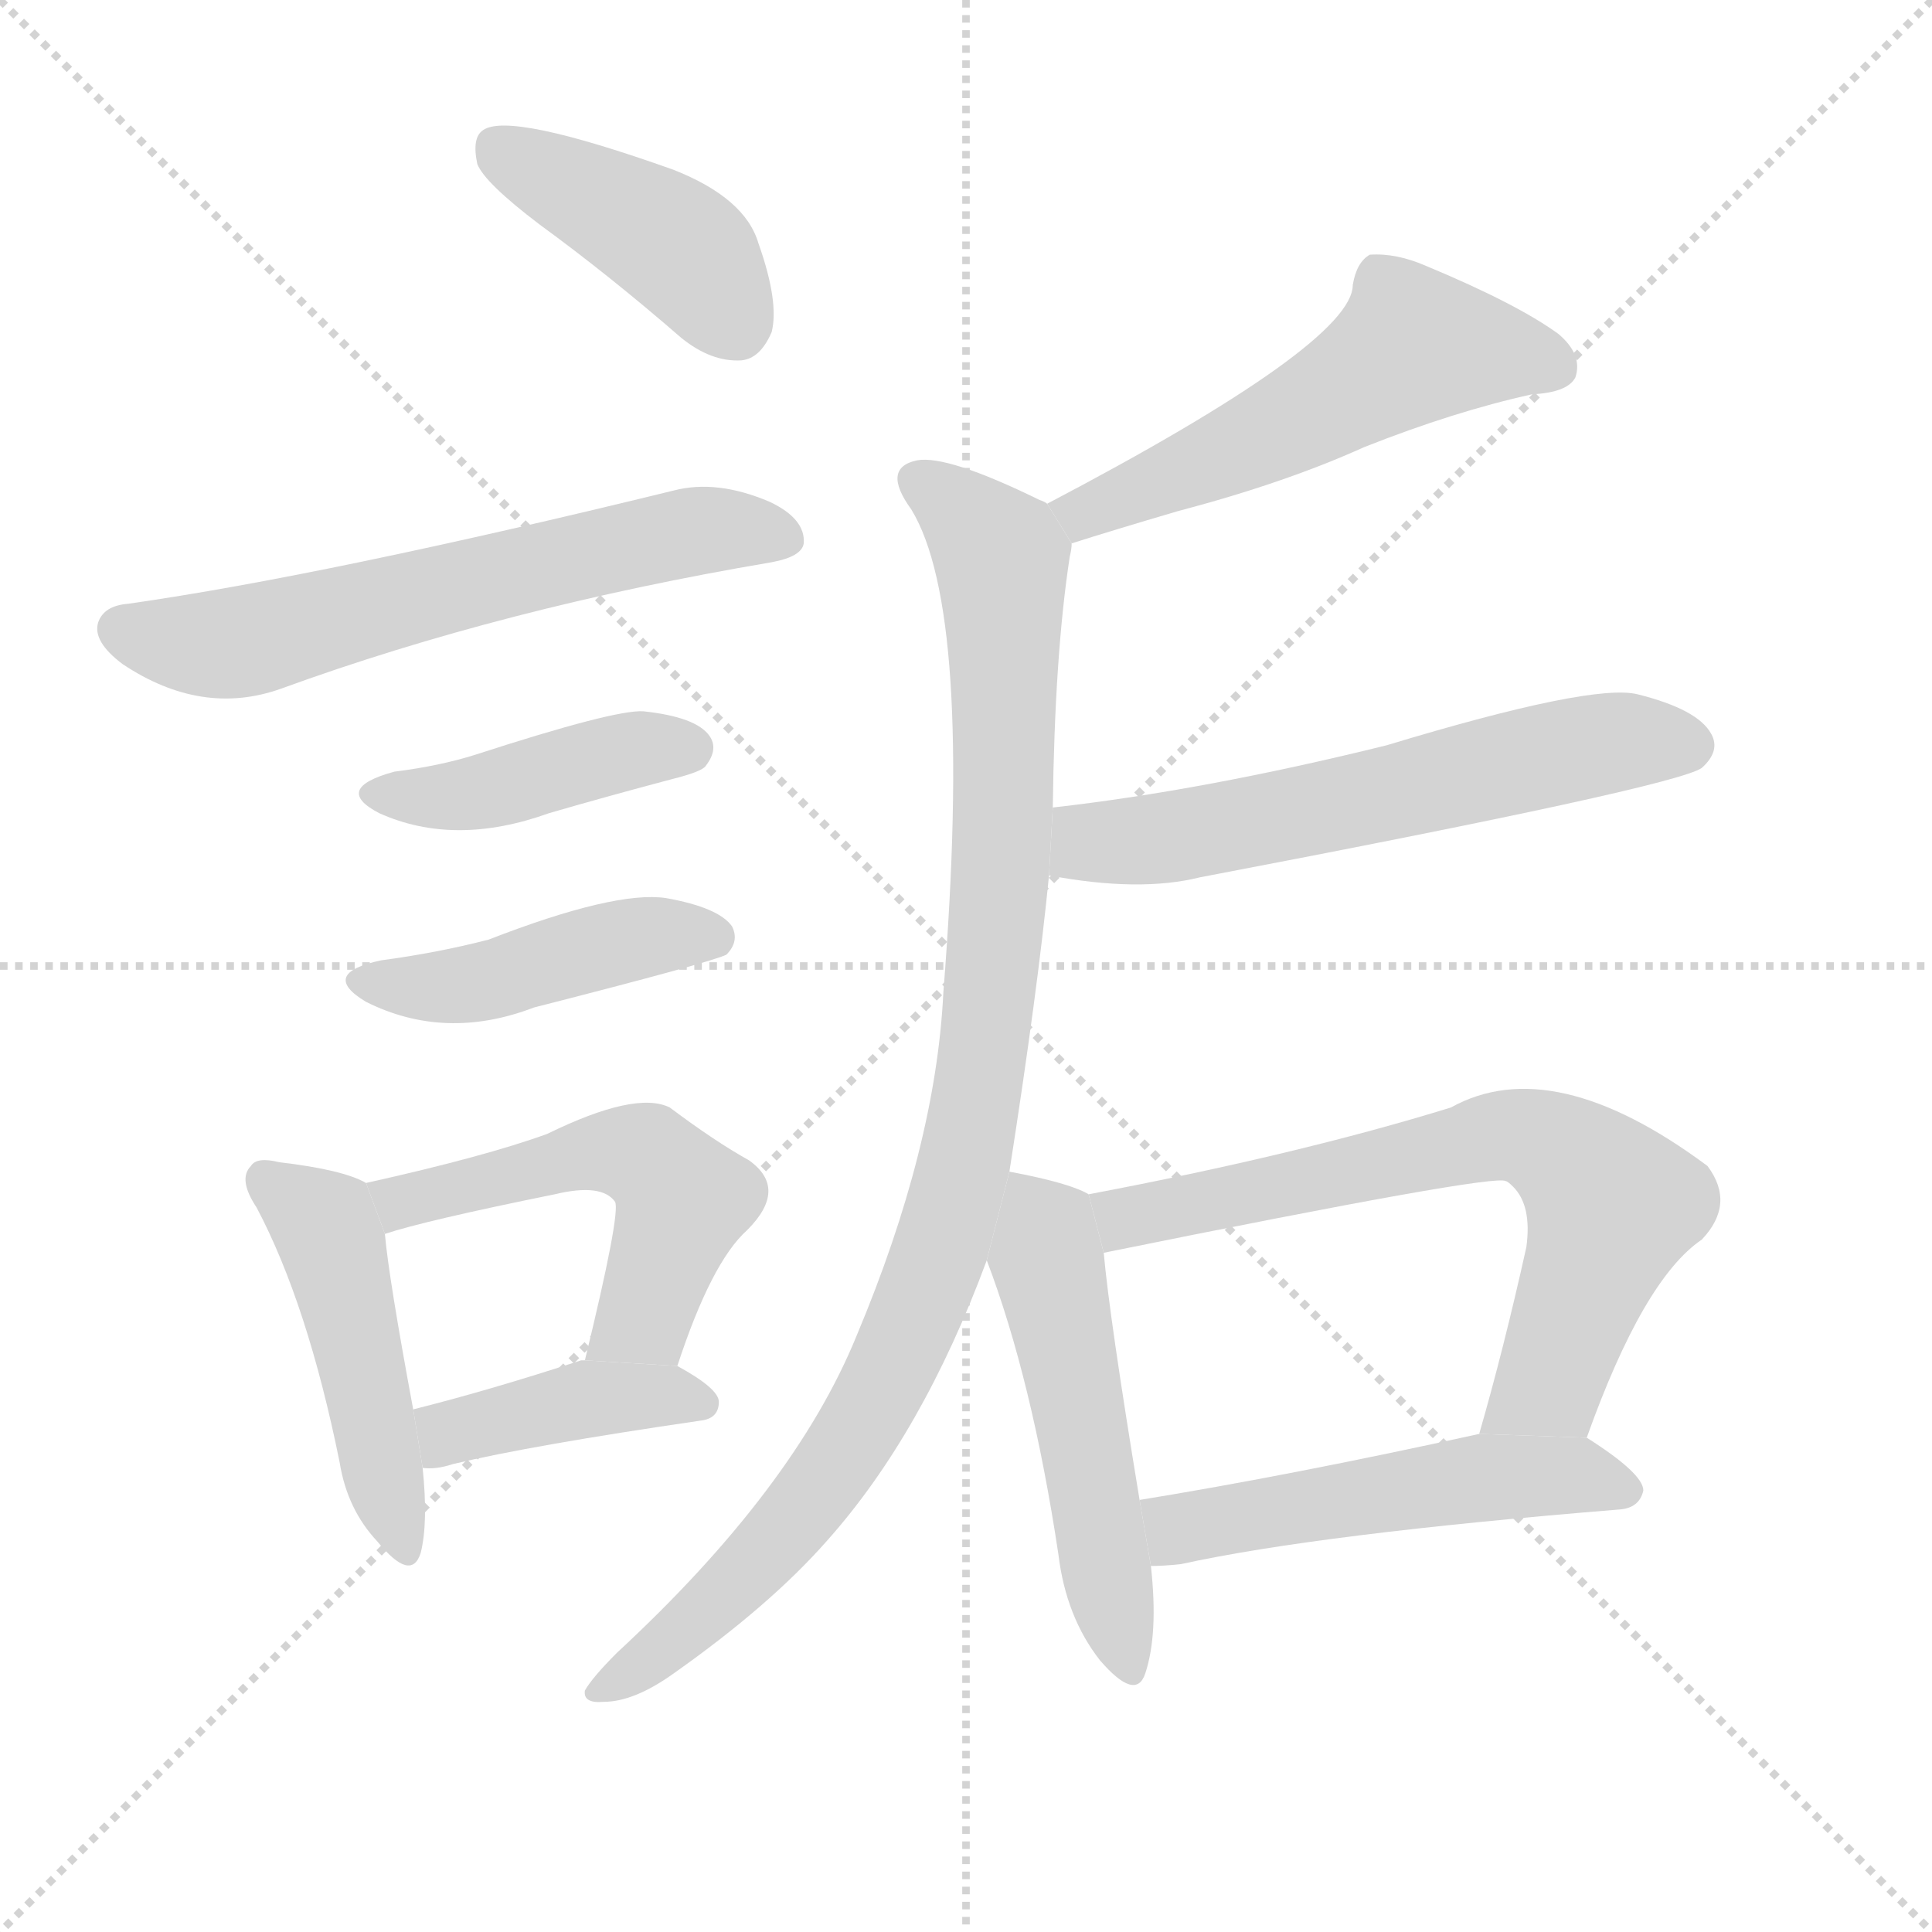 <svg version="1.1" viewBox="0 0 1024 1024" xmlns="http://www.w3.org/2000/svg">
  <g stroke="lightgray" stroke-dasharray="1,1" stroke-width="1" transform="scale(4, 4)">
    <line x1="0" y1="0" x2="256" y2="256"></line>
    <line x1="256" y1="0" x2="0" y2="256"></line>
    <line x1="128" y1="0" x2="128" y2="256"></line>
    <line x1="0" y1="128" x2="256" y2="128"></line>
  </g>
  <g transform="scale(1, -1) translate(0, -900)">
    <style type="text/css">
      
        @keyframes keyframes0 {
          from {
            stroke: blue;
            stroke-dashoffset: 418;
            stroke-width: 128;
          }
          58% {
            animation-timing-function: step-end;
            stroke: blue;
            stroke-dashoffset: 0;
            stroke-width: 128;
          }
          to {
            stroke: black;
            stroke-width: 1024;
          }
        }
        #make-me-a-hanzi-animation-0 {
          animation: keyframes0 0.59s both;
          animation-delay: 0s;
          animation-timing-function: linear;
        }
      
        @keyframes keyframes1 {
          from {
            stroke: blue;
            stroke-dashoffset: 616;
            stroke-width: 128;
          }
          67% {
            animation-timing-function: step-end;
            stroke: blue;
            stroke-dashoffset: 0;
            stroke-width: 128;
          }
          to {
            stroke: black;
            stroke-width: 1024;
          }
        }
        #make-me-a-hanzi-animation-1 {
          animation: keyframes1 0.751s both;
          animation-delay: 0.59s;
          animation-timing-function: linear;
        }
      
        @keyframes keyframes2 {
          from {
            stroke: blue;
            stroke-dashoffset: 422;
            stroke-width: 128;
          }
          58% {
            animation-timing-function: step-end;
            stroke: blue;
            stroke-dashoffset: 0;
            stroke-width: 128;
          }
          to {
            stroke: black;
            stroke-width: 1024;
          }
        }
        #make-me-a-hanzi-animation-2 {
          animation: keyframes2 0.593s both;
          animation-delay: 1.341s;
          animation-timing-function: linear;
        }
      
        @keyframes keyframes3 {
          from {
            stroke: blue;
            stroke-dashoffset: 444;
            stroke-width: 128;
          }
          59% {
            animation-timing-function: step-end;
            stroke: blue;
            stroke-dashoffset: 0;
            stroke-width: 128;
          }
          to {
            stroke: black;
            stroke-width: 1024;
          }
        }
        #make-me-a-hanzi-animation-3 {
          animation: keyframes3 0.611s both;
          animation-delay: 1.935s;
          animation-timing-function: linear;
        }
      
        @keyframes keyframes4 {
          from {
            stroke: blue;
            stroke-dashoffset: 466;
            stroke-width: 128;
          }
          60% {
            animation-timing-function: step-end;
            stroke: blue;
            stroke-dashoffset: 0;
            stroke-width: 128;
          }
          to {
            stroke: black;
            stroke-width: 1024;
          }
        }
        #make-me-a-hanzi-animation-4 {
          animation: keyframes4 0.629s both;
          animation-delay: 2.546s;
          animation-timing-function: linear;
        }
      
        @keyframes keyframes5 {
          from {
            stroke: blue;
            stroke-dashoffset: 522;
            stroke-width: 128;
          }
          63% {
            animation-timing-function: step-end;
            stroke: blue;
            stroke-dashoffset: 0;
            stroke-width: 128;
          }
          to {
            stroke: black;
            stroke-width: 1024;
          }
        }
        #make-me-a-hanzi-animation-5 {
          animation: keyframes5 0.675s both;
          animation-delay: 3.175s;
          animation-timing-function: linear;
        }
      
        @keyframes keyframes6 {
          from {
            stroke: blue;
            stroke-dashoffset: 405;
            stroke-width: 128;
          }
          57% {
            animation-timing-function: step-end;
            stroke: blue;
            stroke-dashoffset: 0;
            stroke-width: 128;
          }
          to {
            stroke: black;
            stroke-width: 1024;
          }
        }
        #make-me-a-hanzi-animation-6 {
          animation: keyframes6 0.58s both;
          animation-delay: 3.85s;
          animation-timing-function: linear;
        }
      
        @keyframes keyframes7 {
          from {
            stroke: blue;
            stroke-dashoffset: 537;
            stroke-width: 128;
          }
          64% {
            animation-timing-function: step-end;
            stroke: blue;
            stroke-dashoffset: 0;
            stroke-width: 128;
          }
          to {
            stroke: black;
            stroke-width: 1024;
          }
        }
        #make-me-a-hanzi-animation-7 {
          animation: keyframes7 0.687s both;
          animation-delay: 4.43s;
          animation-timing-function: linear;
        }
      
        @keyframes keyframes8 {
          from {
            stroke: blue;
            stroke-dashoffset: 984;
            stroke-width: 128;
          }
          76% {
            animation-timing-function: step-end;
            stroke: blue;
            stroke-dashoffset: 0;
            stroke-width: 128;
          }
          to {
            stroke: black;
            stroke-width: 1024;
          }
        }
        #make-me-a-hanzi-animation-8 {
          animation: keyframes8 1.051s both;
          animation-delay: 5.117s;
          animation-timing-function: linear;
        }
      
        @keyframes keyframes9 {
          from {
            stroke: blue;
            stroke-dashoffset: 596;
            stroke-width: 128;
          }
          66% {
            animation-timing-function: step-end;
            stroke: blue;
            stroke-dashoffset: 0;
            stroke-width: 128;
          }
          to {
            stroke: black;
            stroke-width: 1024;
          }
        }
        #make-me-a-hanzi-animation-9 {
          animation: keyframes9 0.735s both;
          animation-delay: 6.168s;
          animation-timing-function: linear;
        }
      
        @keyframes keyframes10 {
          from {
            stroke: blue;
            stroke-dashoffset: 514;
            stroke-width: 128;
          }
          63% {
            animation-timing-function: step-end;
            stroke: blue;
            stroke-dashoffset: 0;
            stroke-width: 128;
          }
          to {
            stroke: black;
            stroke-width: 1024;
          }
        }
        #make-me-a-hanzi-animation-10 {
          animation: keyframes10 0.668s both;
          animation-delay: 6.903s;
          animation-timing-function: linear;
        }
      
        @keyframes keyframes11 {
          from {
            stroke: blue;
            stroke-dashoffset: 685;
            stroke-width: 128;
          }
          69% {
            animation-timing-function: step-end;
            stroke: blue;
            stroke-dashoffset: 0;
            stroke-width: 128;
          }
          to {
            stroke: black;
            stroke-width: 1024;
          }
        }
        #make-me-a-hanzi-animation-11 {
          animation: keyframes11 0.807s both;
          animation-delay: 7.571s;
          animation-timing-function: linear;
        }
      
        @keyframes keyframes12 {
          from {
            stroke: blue;
            stroke-dashoffset: 513;
            stroke-width: 128;
          }
          63% {
            animation-timing-function: step-end;
            stroke: blue;
            stroke-dashoffset: 0;
            stroke-width: 128;
          }
          to {
            stroke: black;
            stroke-width: 1024;
          }
        }
        #make-me-a-hanzi-animation-12 {
          animation: keyframes12 0.667s both;
          animation-delay: 8.378s;
          animation-timing-function: linear;
        }
      
    </style>
    
      <path d="M 286 781 Q 323 754 361 721 Q 377 708 393 709 Q 403 710 409 724 Q 413 740 402 771 Q 395 795 357 810 Q 270 841 256 831 Q 250 827 253 813 Q 257 803 286 781 Z" fill="lightgray"></path>
    
      <path d="M 68 580 Q 55 579 52 570 Q 49 560 65 548 Q 107 520 149 535 Q 267 578 409 602 Q 425 605 426 612 Q 427 625 408 634 Q 380 646 357 640 Q 173 595 68 580 Z" fill="lightgray"></path>
    
      <path d="M 209 491 Q 176 482 201 469 Q 241 451 291 469 Q 322 478 356 487 Q 372 491 374 494 Q 381 503 376 510 Q 369 520 341 523 Q 326 524 252 500 Q 233 494 209 491 Z" fill="lightgray"></path>
    
      <path d="M 202 391 Q 169 384 194 369 Q 236 348 283 366 Q 377 390 385 394 Q 392 401 388 409 Q 381 419 353 424 Q 326 428 259 402 Q 232 395 202 391 Z" fill="lightgray"></path>
    
      <path d="M 194 273 Q 182 280 148 284 Q 136 287 133 282 Q 126 275 136 260 Q 163 209 180 125 Q 184 100 200 83 Q 218 61 223 77 Q 227 93 224 122 L 219 153 Q 206 223 204 246 L 194 273 Z" fill="lightgray"></path>
    
      <path d="M 359 176 Q 377 231 396 248 Q 418 270 397 285 Q 379 295 355 313 Q 337 322 290 299 Q 257 287 194 273 L 204 246 Q 225 253 294 267 Q 319 273 326 263 Q 329 257 310 179 L 359 176 Z" fill="lightgray"></path>
    
      <path d="M 224 122 Q 231 121 240 124 Q 282 134 371 147 Q 381 148 381 157 Q 381 164 359 176 L 310 179 L 308 179 Q 259 163 219 153 L 224 122 Z" fill="lightgray"></path>
    
      <path d="M 568 612 Q 590 619 624 629 Q 681 644 723 663 Q 771 682 812 691 Q 831 692 835 700 Q 839 712 826 723 Q 804 739 756 759 Q 740 766 726 765 Q 719 761 717 749 Q 717 718 555 633 L 568 612 Z" fill="lightgray"></path>
    
      <path d="M 535 279 Q 550 375 556 436 L 558 472 Q 559 553 567 605 Q 568 609 568 612 L 555 633 Q 554 634 551 635 Q 502 659 486 656 Q 467 652 483 630 Q 516 576 500 374 Q 496 292 454 192 Q 421 111 327 24 Q 314 11 310 4 Q 309 -3 320 -2 Q 336 -2 357 13 Q 408 49 438 83 Q 489 140 523 232 L 535 279 Z" fill="lightgray"></path>
    
      <path d="M 556 436 Q 604 427 636 435 Q 888 483 902 493 Q 912 502 907 511 Q 900 524 868 532 Q 844 538 735 505 Q 638 481 558 472 L 556 436 Z" fill="lightgray"></path>
    
      <path d="M 577 267 Q 567 273 535 279 L 523 232 Q 547 169 561 76 Q 565 43 583 20 Q 602 -2 607 13 Q 614 34 610 70 L 604 105 Q 588 202 585 236 L 577 267 Z" fill="lightgray"></path>
    
      <path d="M 841 138 Q 871 222 902 243 Q 920 262 905 282 Q 823 343 769 313 Q 688 288 577 267 L 585 236 Q 792 278 798 274 Q 799 274 802 271 Q 812 261 809 239 Q 797 185 784 140 L 841 138 Z" fill="lightgray"></path>
    
      <path d="M 610 70 Q 617 70 626 71 Q 699 87 859 100 Q 869 101 871 110 Q 871 119 841 138 L 784 140 Q 684 118 604 105 L 610 70 Z" fill="lightgray"></path>
    
    
      <clipPath id="make-me-a-hanzi-clip-0">
        <path d="M 286 781 Q 323 754 361 721 Q 377 708 393 709 Q 403 710 409 724 Q 413 740 402 771 Q 395 795 357 810 Q 270 841 256 831 Q 250 827 253 813 Q 257 803 286 781 Z"></path>
      </clipPath>
      <path clip-path="url(#make-me-a-hanzi-clip-0)" d="M 262 823 L 361 769 L 389 729" fill="none" id="make-me-a-hanzi-animation-0" stroke-dasharray="290 580" stroke-linecap="round"></path>
    
      <clipPath id="make-me-a-hanzi-clip-1">
        <path d="M 68 580 Q 55 579 52 570 Q 49 560 65 548 Q 107 520 149 535 Q 267 578 409 602 Q 425 605 426 612 Q 427 625 408 634 Q 380 646 357 640 Q 173 595 68 580 Z"></path>
      </clipPath>
      <path clip-path="url(#make-me-a-hanzi-clip-1)" d="M 64 567 L 125 559 L 353 616 L 416 615" fill="none" id="make-me-a-hanzi-animation-1" stroke-dasharray="488 976" stroke-linecap="round"></path>
    
      <clipPath id="make-me-a-hanzi-clip-2">
        <path d="M 209 491 Q 176 482 201 469 Q 241 451 291 469 Q 322 478 356 487 Q 372 491 374 494 Q 381 503 376 510 Q 369 520 341 523 Q 326 524 252 500 Q 233 494 209 491 Z"></path>
      </clipPath>
      <path clip-path="url(#make-me-a-hanzi-clip-2)" d="M 203 481 L 250 479 L 322 500 L 366 503" fill="none" id="make-me-a-hanzi-animation-2" stroke-dasharray="294 588" stroke-linecap="round"></path>
    
      <clipPath id="make-me-a-hanzi-clip-3">
        <path d="M 202 391 Q 169 384 194 369 Q 236 348 283 366 Q 377 390 385 394 Q 392 401 388 409 Q 381 419 353 424 Q 326 428 259 402 Q 232 395 202 391 Z"></path>
      </clipPath>
      <path clip-path="url(#make-me-a-hanzi-clip-3)" d="M 195 381 L 232 376 L 341 403 L 379 403" fill="none" id="make-me-a-hanzi-animation-3" stroke-dasharray="316 632" stroke-linecap="round"></path>
    
      <clipPath id="make-me-a-hanzi-clip-4">
        <path d="M 194 273 Q 182 280 148 284 Q 136 287 133 282 Q 126 275 136 260 Q 163 209 180 125 Q 184 100 200 83 Q 218 61 223 77 Q 227 93 224 122 L 219 153 Q 206 223 204 246 L 194 273 Z"></path>
      </clipPath>
      <path clip-path="url(#make-me-a-hanzi-clip-4)" d="M 142 274 L 175 243 L 212 82" fill="none" id="make-me-a-hanzi-animation-4" stroke-dasharray="338 676" stroke-linecap="round"></path>
    
      <clipPath id="make-me-a-hanzi-clip-5">
        <path d="M 359 176 Q 377 231 396 248 Q 418 270 397 285 Q 379 295 355 313 Q 337 322 290 299 Q 257 287 194 273 L 204 246 Q 225 253 294 267 Q 319 273 326 263 Q 329 257 310 179 L 359 176 Z"></path>
      </clipPath>
      <path clip-path="url(#make-me-a-hanzi-clip-5)" d="M 206 254 L 222 267 L 306 288 L 344 286 L 362 264 L 360 256 L 341 202 L 317 190" fill="none" id="make-me-a-hanzi-animation-5" stroke-dasharray="394 788" stroke-linecap="round"></path>
    
      <clipPath id="make-me-a-hanzi-clip-6">
        <path d="M 224 122 Q 231 121 240 124 Q 282 134 371 147 Q 381 148 381 157 Q 381 164 359 176 L 310 179 L 308 179 Q 259 163 219 153 L 224 122 Z"></path>
      </clipPath>
      <path clip-path="url(#make-me-a-hanzi-clip-6)" d="M 228 131 L 244 143 L 315 159 L 371 157" fill="none" id="make-me-a-hanzi-animation-6" stroke-dasharray="277 554" stroke-linecap="round"></path>
    
      <clipPath id="make-me-a-hanzi-clip-7">
        <path d="M 568 612 Q 590 619 624 629 Q 681 644 723 663 Q 771 682 812 691 Q 831 692 835 700 Q 839 712 826 723 Q 804 739 756 759 Q 740 766 726 765 Q 719 761 717 749 Q 717 718 555 633 L 568 612 Z"></path>
      </clipPath>
      <path clip-path="url(#make-me-a-hanzi-clip-7)" d="M 824 706 L 749 716 L 669 668 L 575 631 L 571 621" fill="none" id="make-me-a-hanzi-animation-7" stroke-dasharray="409 818" stroke-linecap="round"></path>
    
      <clipPath id="make-me-a-hanzi-clip-8">
        <path d="M 535 279 Q 550 375 556 436 L 558 472 Q 559 553 567 605 Q 568 609 568 612 L 555 633 Q 554 634 551 635 Q 502 659 486 656 Q 467 652 483 630 Q 516 576 500 374 Q 496 292 454 192 Q 421 111 327 24 Q 314 11 310 4 Q 309 -3 320 -2 Q 336 -2 357 13 Q 408 49 438 83 Q 489 140 523 232 L 535 279 Z"></path>
      </clipPath>
      <path clip-path="url(#make-me-a-hanzi-clip-8)" d="M 489 643 L 528 609 L 532 591 L 531 443 L 520 328 L 507 267 L 485 202 L 443 123 L 380 51 L 317 5" fill="none" id="make-me-a-hanzi-animation-8" stroke-dasharray="856 1712" stroke-linecap="round"></path>
    
      <clipPath id="make-me-a-hanzi-clip-9">
        <path d="M 556 436 Q 604 427 636 435 Q 888 483 902 493 Q 912 502 907 511 Q 900 524 868 532 Q 844 538 735 505 Q 638 481 558 472 L 556 436 Z"></path>
      </clipPath>
      <path clip-path="url(#make-me-a-hanzi-clip-9)" d="M 565 442 L 576 453 L 646 459 L 828 502 L 871 508 L 895 505" fill="none" id="make-me-a-hanzi-animation-9" stroke-dasharray="468 936" stroke-linecap="round"></path>
    
      <clipPath id="make-me-a-hanzi-clip-10">
        <path d="M 577 267 Q 567 273 535 279 L 523 232 Q 547 169 561 76 Q 565 43 583 20 Q 602 -2 607 13 Q 614 34 610 70 L 604 105 Q 588 202 585 236 L 577 267 Z"></path>
      </clipPath>
      <path clip-path="url(#make-me-a-hanzi-clip-10)" d="M 543 271 L 555 248 L 596 20" fill="none" id="make-me-a-hanzi-animation-10" stroke-dasharray="386 772" stroke-linecap="round"></path>
    
      <clipPath id="make-me-a-hanzi-clip-11">
        <path d="M 841 138 Q 871 222 902 243 Q 920 262 905 282 Q 823 343 769 313 Q 688 288 577 267 L 585 236 Q 792 278 798 274 Q 799 274 802 271 Q 812 261 809 239 Q 797 185 784 140 L 841 138 Z"></path>
      </clipPath>
      <path clip-path="url(#make-me-a-hanzi-clip-11)" d="M 586 264 L 599 253 L 793 298 L 824 292 L 855 261 L 820 166 L 791 145" fill="none" id="make-me-a-hanzi-animation-11" stroke-dasharray="557 1114" stroke-linecap="round"></path>
    
      <clipPath id="make-me-a-hanzi-clip-12">
        <path d="M 610 70 Q 617 70 626 71 Q 699 87 859 100 Q 869 101 871 110 Q 871 119 841 138 L 784 140 Q 684 118 604 105 L 610 70 Z"></path>
      </clipPath>
      <path clip-path="url(#make-me-a-hanzi-clip-12)" d="M 614 77 L 625 90 L 780 117 L 833 119 L 861 110" fill="none" id="make-me-a-hanzi-animation-12" stroke-dasharray="385 770" stroke-linecap="round"></path>
    
  </g>
</svg>